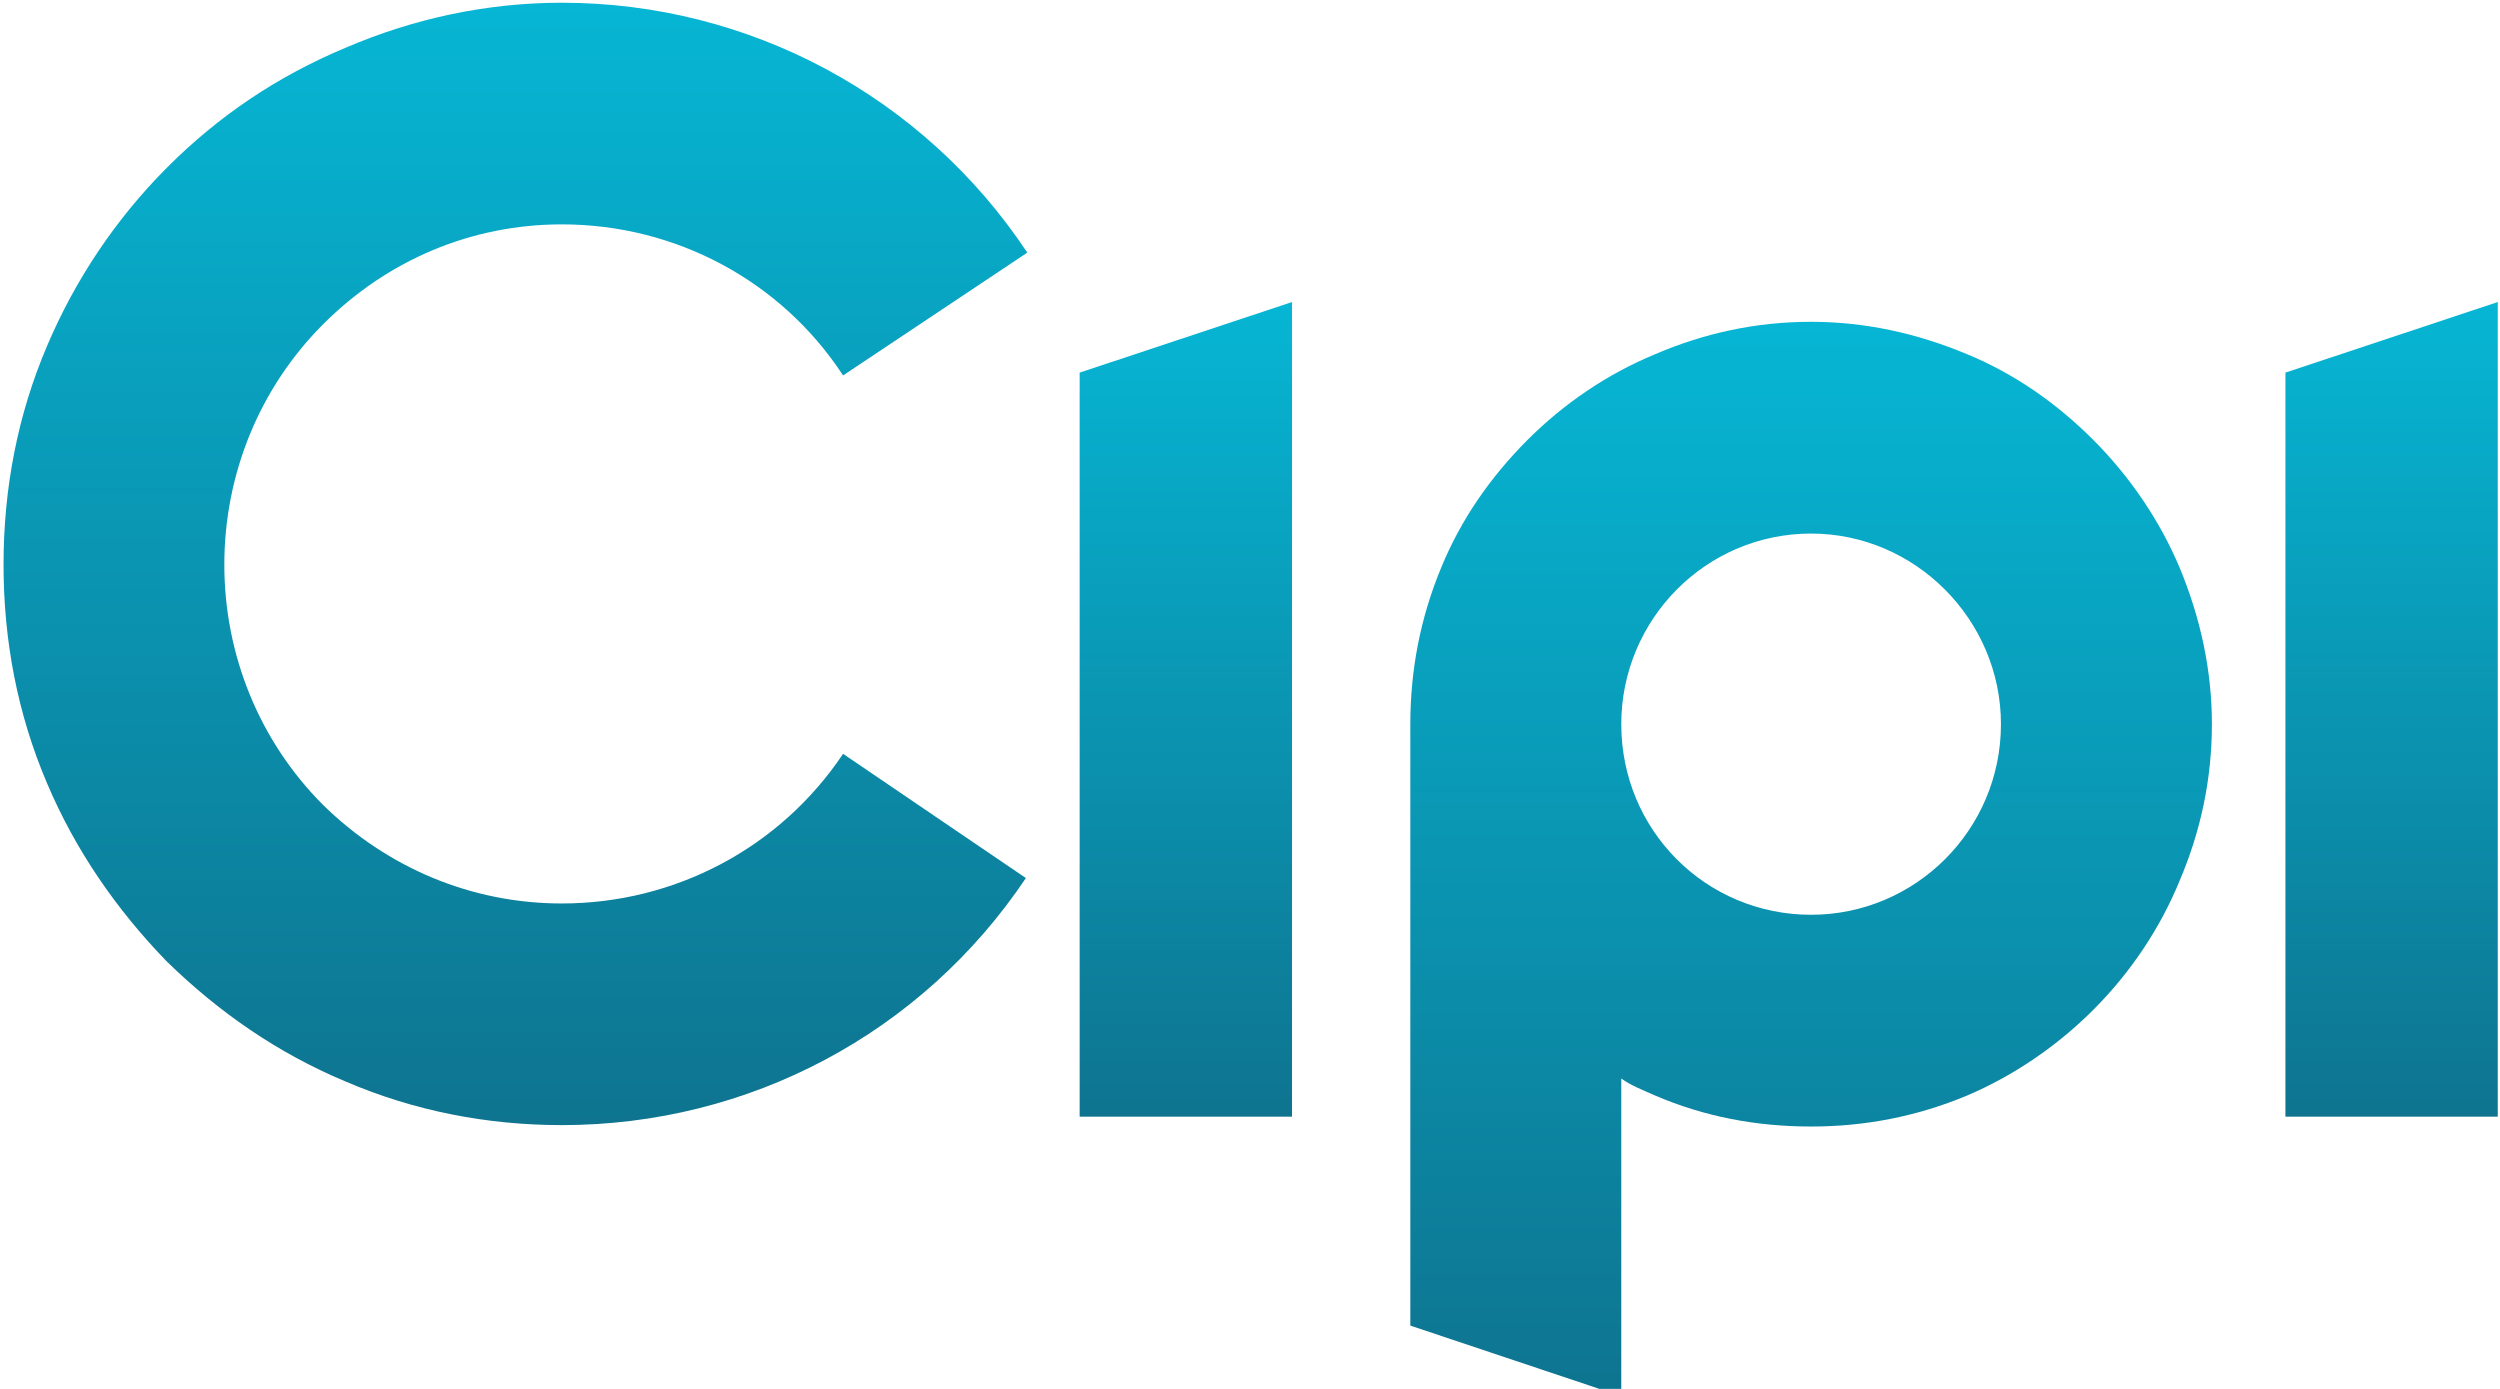 <svg width="108" height="60" viewBox="0 0 108 60" fill="none" xmlns="http://www.w3.org/2000/svg">
<g clip-path="url(#clip0_1_7)">
<path d="M24.271 48.605C32.35 48.605 39.823 44.641 44.318 37.932L36.421 32.565C33.687 36.651 29.131 39.03 24.271 39.03C20.383 39.03 16.738 37.505 13.943 34.76C11.209 32.016 9.691 28.295 9.691 24.392C9.691 20.488 11.209 16.768 13.943 14.024C16.738 11.218 20.383 9.693 24.271 9.693C29.192 9.693 33.748 12.133 36.421 16.219L44.379 10.913C39.884 4.143 32.35 0.118 24.271 0.118C21.051 0.118 17.892 0.789 14.915 2.069C11.999 3.289 9.448 4.997 7.2 7.254C5.013 9.449 3.251 12.072 2.036 14.938C0.76 17.927 0.153 21.099 0.153 24.392C0.153 27.686 0.76 30.857 2.036 33.846C3.251 36.712 5.013 39.274 7.2 41.531C9.448 43.726 11.999 45.495 14.915 46.715C17.892 47.995 21.051 48.605 24.271 48.605Z" fill="url(#paint0_linear_1_7)"/>
<path d="M46.641 16.097V48.239H55.815V13.048L46.641 16.097Z" fill="url(#paint1_linear_1_7)"/>
<path d="M94.157 24.514C93.306 22.501 92.03 20.611 90.451 19.025C88.871 17.439 87.049 16.158 84.983 15.304C82.796 14.389 80.549 13.902 78.24 13.902C75.871 13.902 73.623 14.389 71.497 15.304C69.431 16.158 67.548 17.439 65.968 19.025C64.389 20.611 63.113 22.44 62.263 24.514C61.351 26.71 60.926 28.966 60.926 31.284V57.266L70.039 60.316V46.593C70.464 46.898 70.95 47.081 71.497 47.325C73.623 48.239 75.871 48.666 78.24 48.666C80.549 48.666 82.796 48.239 84.983 47.325C86.988 46.471 88.871 45.19 90.451 43.604C92.03 42.019 93.306 40.128 94.157 38.054C95.068 35.919 95.554 33.663 95.554 31.284C95.554 28.966 95.068 26.71 94.157 24.514ZM78.24 39.518C73.684 39.518 70.039 35.858 70.039 31.284C70.039 26.771 73.684 23.05 78.24 23.05C82.736 23.05 86.441 26.771 86.441 31.284C86.441 35.858 82.736 39.518 78.24 39.518Z" fill="url(#paint2_linear_1_7)"/>
<path d="M98.73 16.097V48.239H107.903V13.048L98.73 16.097Z" fill="url(#paint3_linear_1_7)"/>
</g>
<defs>
<linearGradient id="paint0_linear_1_7" x1="22.266" y1="0.118" x2="22.266" y2="48.605" gradientUnits="userSpaceOnUse">
<stop stop-color="#06B6D4"/>
<stop offset="1" stop-color="#0E7490"/>
</linearGradient>
<linearGradient id="paint1_linear_1_7" x1="51.228" y1="13.048" x2="51.228" y2="48.239" gradientUnits="userSpaceOnUse">
<stop stop-color="#06B6D4"/>
<stop offset="1" stop-color="#0E7490"/>
</linearGradient>
<linearGradient id="paint2_linear_1_7" x1="78.24" y1="13.902" x2="78.24" y2="60.316" gradientUnits="userSpaceOnUse">
<stop stop-color="#06B6D4"/>
<stop offset="1" stop-color="#0E7490"/>
</linearGradient>
<linearGradient id="paint3_linear_1_7" x1="103.317" y1="13.048" x2="103.317" y2="48.239" gradientUnits="userSpaceOnUse">
<stop stop-color="#06B6D4"/>
<stop offset="1" stop-color="#0E7490"/>
</linearGradient>
<clipPath id="clip0_1_7">
<rect width="108" height="60" fill="white"/>
</clipPath>
</defs>
</svg>
